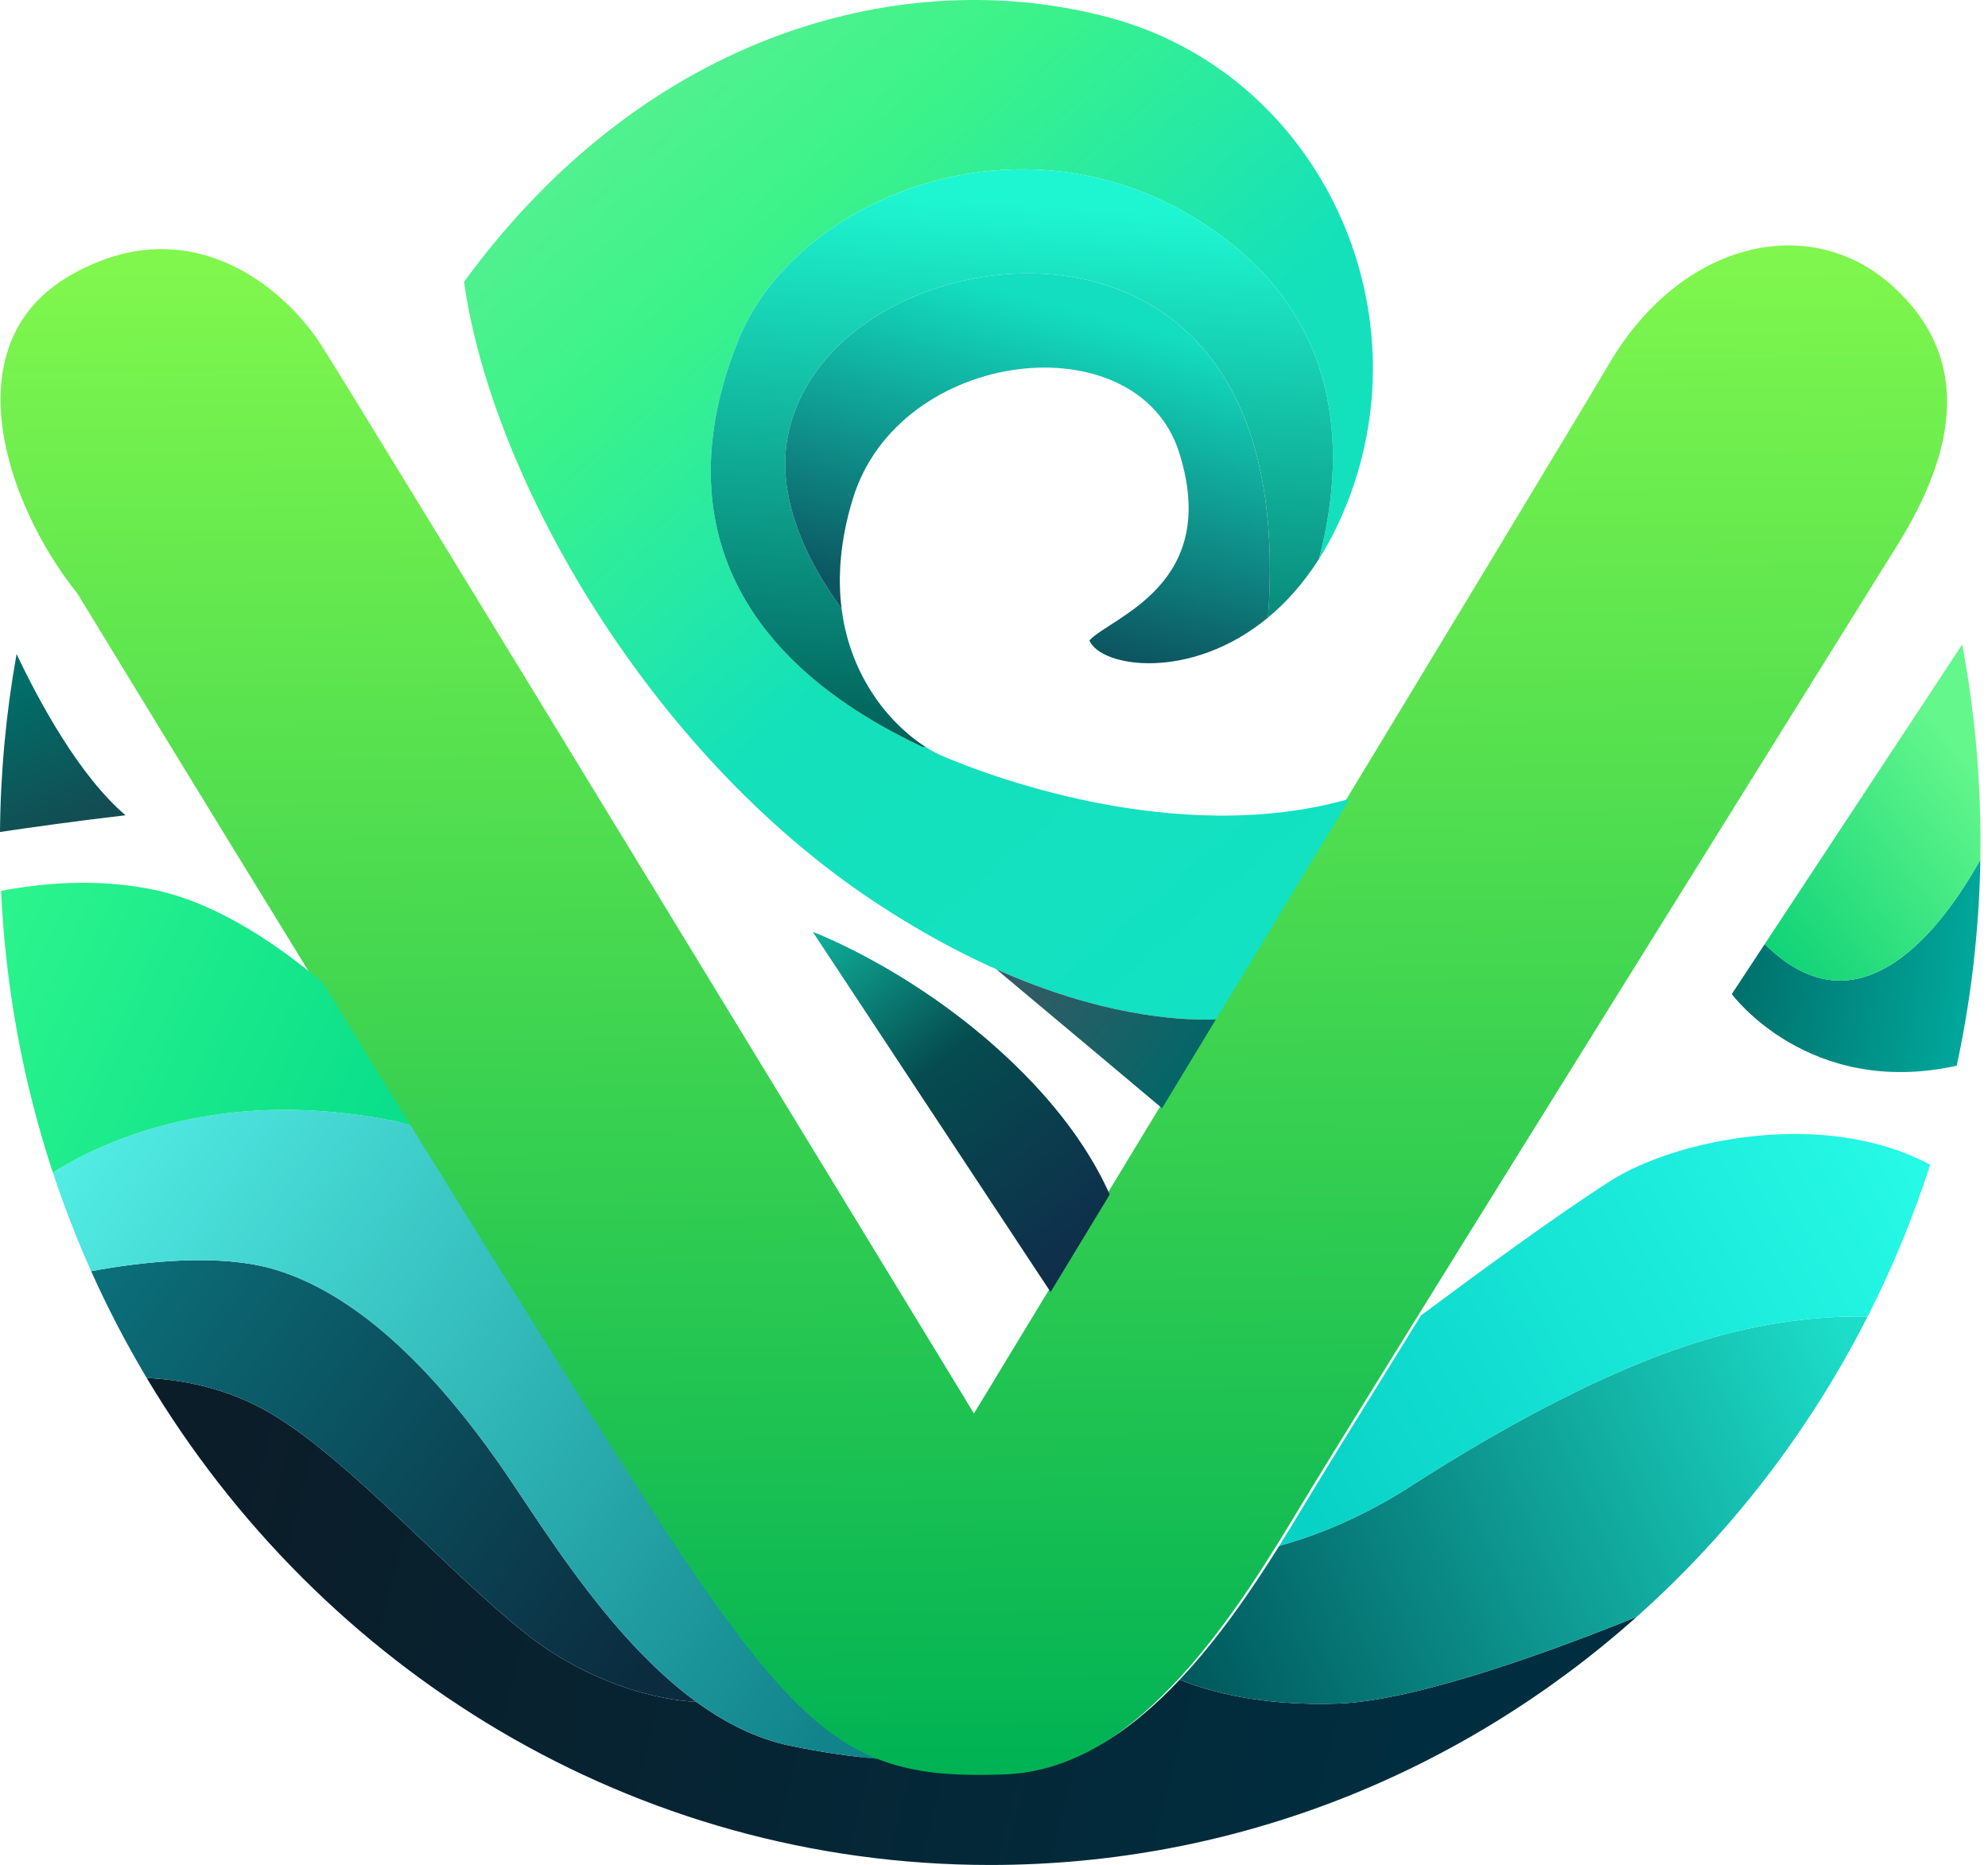 <svg width="129" height="121" viewBox="0 0 129 121" fill="none" xmlns="http://www.w3.org/2000/svg">
<path fill-rule="evenodd" clip-rule="evenodd" d="M5.011 38.49C5.011 38.49 34.066 86.216 43.157 99.972C52.248 113.729 55.789 115.674 64.907 115.334C74.024 114.994 80.647 103.94 84.49 97.557C88.332 91.175 119.479 41.217 123.126 35.356C126.773 29.494 128.14 23.372 122.8 18.552C117.46 13.733 109.123 15.621 104.434 23.567C99.744 31.513 63.199 91.706 63.199 91.706C63.199 91.706 23.308 26.231 20.845 22.39C18.382 18.548 12.177 13.426 4.493 17.908C-3.19 22.39 0.455 32.831 5.011 38.49V38.49Z" fill="url(#paint0_linear_193_1831)"/>
<path fill-rule="evenodd" clip-rule="evenodd" d="M56.908 114.108C55.276 113.967 53.391 113.704 51.256 113.259C49.085 112.805 47.06 111.781 45.185 110.416C42.665 110.314 38.152 109.192 34.104 105.976C28.837 101.793 22.734 94.754 17.566 91.702C14.656 89.983 11.618 89.499 9.52 89.404C20.834 108.363 41.116 121 64.255 121C80.287 121 94.948 114.934 106.205 104.902C100.977 107.016 91.94 110.365 86.772 110.533C81.75 110.696 78.381 109.718 76.547 108.983C73.362 112.355 69.579 114.959 65.226 115.121C61.888 115.245 59.297 115.063 56.908 114.107L56.908 114.108Z" fill="url(#paint1_linear_193_1831)"/>
<path fill-rule="evenodd" clip-rule="evenodd" d="M45.185 110.415C39.319 106.145 34.929 98.543 32.206 94.701C28.613 89.631 23.69 84.167 17.93 82.395C14.243 81.26 9.122 81.881 5.915 82.475C6.986 84.865 8.191 87.178 9.52 89.404C11.618 89.499 14.656 89.983 17.566 91.702C22.734 94.754 28.837 101.793 34.104 105.976C38.152 109.192 42.665 110.314 45.185 110.416L45.185 110.415Z" fill="url(#paint2_linear_193_1831)"/>
<path fill-rule="evenodd" clip-rule="evenodd" d="M32.205 94.701C34.928 98.543 39.319 106.144 45.185 110.415C47.06 111.78 49.085 112.805 51.255 113.258C53.391 113.704 55.276 113.967 56.908 114.107C52.772 112.453 49.239 108.479 43.477 99.759C39.924 94.383 33.321 83.818 26.596 72.941C25.355 72.66 24 72.423 22.522 72.248C12.687 71.083 6.039 74.421 3.431 76.077C4.154 78.263 4.984 80.398 5.915 82.475C9.121 81.881 14.242 81.26 17.93 82.394C23.689 84.166 28.612 89.63 32.205 94.701L32.205 94.701Z" fill="url(#paint3_linear_193_1831)"/>
<path fill-rule="evenodd" clip-rule="evenodd" d="M83.01 100.293C81.248 103.112 79.088 106.292 76.546 108.983C78.381 109.718 81.749 110.695 86.771 110.533C91.94 110.365 100.977 107.016 106.204 104.902C112.308 99.463 117.41 92.858 121.188 85.421C119.242 85.373 116.606 85.524 113.383 86.218C106.023 87.803 97.814 92.389 91.473 96.465C88.189 98.576 85.164 99.7 83.01 100.294L83.01 100.293Z" fill="url(#paint4_linear_193_1831)"/>
<path fill-rule="evenodd" clip-rule="evenodd" d="M83.01 100.294C85.164 99.7 88.189 98.576 91.473 96.466C97.814 92.389 106.023 87.803 113.383 86.218C116.606 85.524 119.242 85.373 121.188 85.422C122.786 82.277 124.146 78.984 125.245 75.568C118.391 71.894 108.752 73.931 104.551 76.588C101.101 78.768 95.349 83.003 92.209 85.345C88.566 91.22 85.793 95.71 84.809 97.344C84.265 98.248 83.665 99.246 83.01 100.294Z" fill="url(#paint5_linear_193_1831)"/>
<path fill-rule="evenodd" clip-rule="evenodd" d="M26.596 72.942C24.692 69.862 22.778 66.758 20.921 63.739C18.245 61.474 14.328 58.711 10.288 57.795C6.537 56.945 2.802 57.278 0.07 57.798C0.362 64.167 1.522 70.301 3.431 76.077C6.04 74.421 12.687 71.083 22.522 72.248C24 72.423 25.355 72.66 26.596 72.942Z" fill="url(#paint6_linear_193_1831)"/>
<path fill-rule="evenodd" clip-rule="evenodd" d="M0 53.98C1.97 53.685 4.784 53.289 8.144 52.894C5.144 50.332 2.562 45.569 1.076 42.432C0.403 46.18 0.035 50.039 0 53.98Z" fill="url(#paint7_linear_193_1831)"/>
<path fill-rule="evenodd" clip-rule="evenodd" d="M52.739 60.459L68.171 83.827C69.3 81.966 70.595 79.832 72.009 77.502C71.092 75.436 69.429 72.684 66.419 69.645C59.997 63.161 52.739 60.459 52.739 60.459Z" fill="url(#paint8_linear_193_1831)"/>
<path fill-rule="evenodd" clip-rule="evenodd" d="M112.374 64.497C112.374 64.497 117.351 71.265 126.969 69.145C127.901 64.832 128.427 60.361 128.504 55.777C126.107 60.069 120.73 67.423 114.512 61.252L112.374 64.497V64.497Z" fill="url(#paint9_linear_193_1831)"/>
<path fill-rule="evenodd" clip-rule="evenodd" d="M114.512 61.252C120.73 67.423 126.107 60.069 128.504 55.777C128.51 55.388 128.513 54.998 128.513 54.607C128.513 50.232 128.104 45.956 127.322 41.817L114.512 61.252V61.252Z" fill="url(#paint10_linear_193_1831)"/>
<path fill-rule="evenodd" clip-rule="evenodd" d="M59.797 48.433C45.359 41.604 44.208 31.213 47.921 22.041C51.742 12.599 67.177 6.38 79.241 15.297C88.077 21.827 86.904 31.252 85.585 36.27C86.362 35.048 87.067 33.627 87.662 31.984C92.315 19.146 85.164 4.672 71.982 1.14C58.8 -2.392 42 2.001 30.11 18.285C31.919 31.122 42.224 48.879 56.683 58.468C67.346 65.54 75.402 66.255 78.897 66.144C81.72 61.488 84.687 56.591 87.572 51.829C76.269 55.062 63.754 50.174 61.099 49.024C60.785 48.887 60.437 48.703 60.072 48.47C59.962 48.476 59.867 48.467 59.797 48.433L59.797 48.433Z" fill="url(#paint11_linear_193_1831)"/>
<path fill-rule="evenodd" clip-rule="evenodd" d="M51.175 28.024C52.974 20.006 64.064 15.735 72.231 18.657C79.653 21.313 83.115 28.919 82.279 40.069C83.453 39.098 84.58 37.849 85.585 36.27C86.904 31.252 88.077 21.827 79.241 15.296C67.178 6.38 51.743 12.599 47.921 22.04C44.208 31.213 45.359 41.604 59.797 48.433C59.868 48.466 59.962 48.476 60.072 48.47C57.947 47.117 55.201 44.134 54.612 39.498C52.355 36.385 50.247 32.165 51.175 28.024V28.024Z" fill="url(#paint12_linear_193_1831)"/>
<path fill-rule="evenodd" clip-rule="evenodd" d="M72.231 18.658C64.064 15.736 52.974 20.007 51.175 28.024C50.247 32.165 52.355 36.385 54.612 39.499C54.351 37.448 54.512 35.074 55.336 32.373C58.341 22.521 73.809 20.797 76.518 29.369C79.228 37.94 72.134 40.009 70.69 41.547C71.42 43.313 77.269 44.218 82.279 40.069C83.115 28.919 79.653 21.314 72.231 18.658V18.658Z" fill="url(#paint13_linear_193_1831)"/>
<path fill-rule="evenodd" clip-rule="evenodd" d="M78.897 66.144C76.339 66.225 71.336 65.864 64.656 62.89C66.005 64.021 68.147 65.815 70.941 68.155C73.492 70.292 74.768 71.364 75.406 71.902C76.532 70.045 77.702 68.116 78.897 66.144H78.897Z" fill="url(#paint14_linear_193_1831)"/>
<defs>
<linearGradient id="paint0_linear_193_1831" x1="63.717" y1="16.433" x2="64.907" y2="115.334" gradientUnits="userSpaceOnUse">
<stop stop-color="#80F74D"/>
<stop offset="1" stop-color="#00B254"/>
</linearGradient>
<linearGradient id="paint1_linear_193_1831" x1="14.88" y1="93.934" x2="93.603" y2="113.687" gradientUnits="userSpaceOnUse">
<stop stop-color="#0B1D29"/>
<stop offset="1" stop-color="#002E40"/>
</linearGradient>
<linearGradient id="paint2_linear_193_1831" x1="5.915" y1="82.475" x2="41.582" y2="108.478" gradientUnits="userSpaceOnUse">
<stop stop-color="#0B707A"/>
<stop offset="1" stop-color="#0B2C3F"/>
</linearGradient>
<linearGradient id="paint3_linear_193_1831" x1="3.431" y1="76.077" x2="53.614" y2="112.197" gradientUnits="userSpaceOnUse">
<stop stop-color="#52EDE5"/>
<stop offset="1" stop-color="#11848B"/>
</linearGradient>
<linearGradient id="paint4_linear_193_1831" x1="76.546" y1="108.983" x2="120.74" y2="89.206" gradientUnits="userSpaceOnUse">
<stop stop-color="#00575C"/>
<stop offset="1" stop-color="#1CDDC8"/>
</linearGradient>
<linearGradient id="paint5_linear_193_1831" x1="125.245" y1="75.568" x2="84.809" y2="97.344" gradientUnits="userSpaceOnUse">
<stop stop-color="#27FAE7"/>
<stop offset="1" stop-color="#08D2C6"/>
</linearGradient>
<linearGradient id="paint6_linear_193_1831" x1="0.168" y1="59.491" x2="25.491" y2="71.153" gradientUnits="userSpaceOnUse">
<stop stop-color="#2BF48C"/>
<stop offset="1" stop-color="#0ADF8B"/>
</linearGradient>
<linearGradient id="paint7_linear_193_1831" x1="4.067" y1="53.405" x2="0.708" y2="44.7" gradientUnits="userSpaceOnUse">
<stop stop-color="#124D53"/>
<stop offset="1" stop-color="#006E68"/>
</linearGradient>
<linearGradient id="paint8_linear_193_1831" x1="69.237" y1="82.07" x2="49.044" y2="56.65" gradientUnits="userSpaceOnUse">
<stop stop-color="#0F2E4B"/>
<stop offset="0.477" stop-color="#054C4F"/>
<stop offset="1" stop-color="#13E1BE"/>
</linearGradient>
<linearGradient id="paint9_linear_193_1831" x1="112.374" y1="64.497" x2="127.503" y2="66.402" gradientUnits="userSpaceOnUse">
<stop stop-color="#006F6B"/>
<stop offset="1" stop-color="#01A79B"/>
</linearGradient>
<linearGradient id="paint10_linear_193_1831" x1="114.512" y1="61.252" x2="128.376" y2="50.235" gradientUnits="userSpaceOnUse">
<stop stop-color="#10D377"/>
<stop offset="1" stop-color="#64F78C"/>
</linearGradient>
<linearGradient id="paint11_linear_193_1831" x1="34.746" y1="12.766" x2="79.737" y2="64.758" gradientUnits="userSpaceOnUse">
<stop stop-color="#51F18F"/>
<stop offset="0.169" stop-color="#3CF389"/>
<stop offset="0.529" stop-color="#14E1BA"/>
<stop offset="1" stop-color="#12E1C3"/>
</linearGradient>
<linearGradient id="paint12_linear_193_1831" x1="66.198" y1="13.218" x2="63.564" y2="49.988" gradientUnits="userSpaceOnUse">
<stop stop-color="#1EF6D1"/>
<stop offset="1" stop-color="#005A54"/>
</linearGradient>
<linearGradient id="paint13_linear_193_1831" x1="68.722" y1="19.873" x2="63.564" y2="40.066" gradientUnits="userSpaceOnUse">
<stop stop-color="#13DEC0"/>
<stop offset="1" stop-color="#0C5661"/>
</linearGradient>
<linearGradient id="paint14_linear_193_1831" x1="76.164" y1="70.651" x2="66.352" y2="63.605" gradientUnits="userSpaceOnUse">
<stop stop-color="#046667"/>
<stop offset="1" stop-color="#335B65"/>
</linearGradient>
</defs>
</svg>
